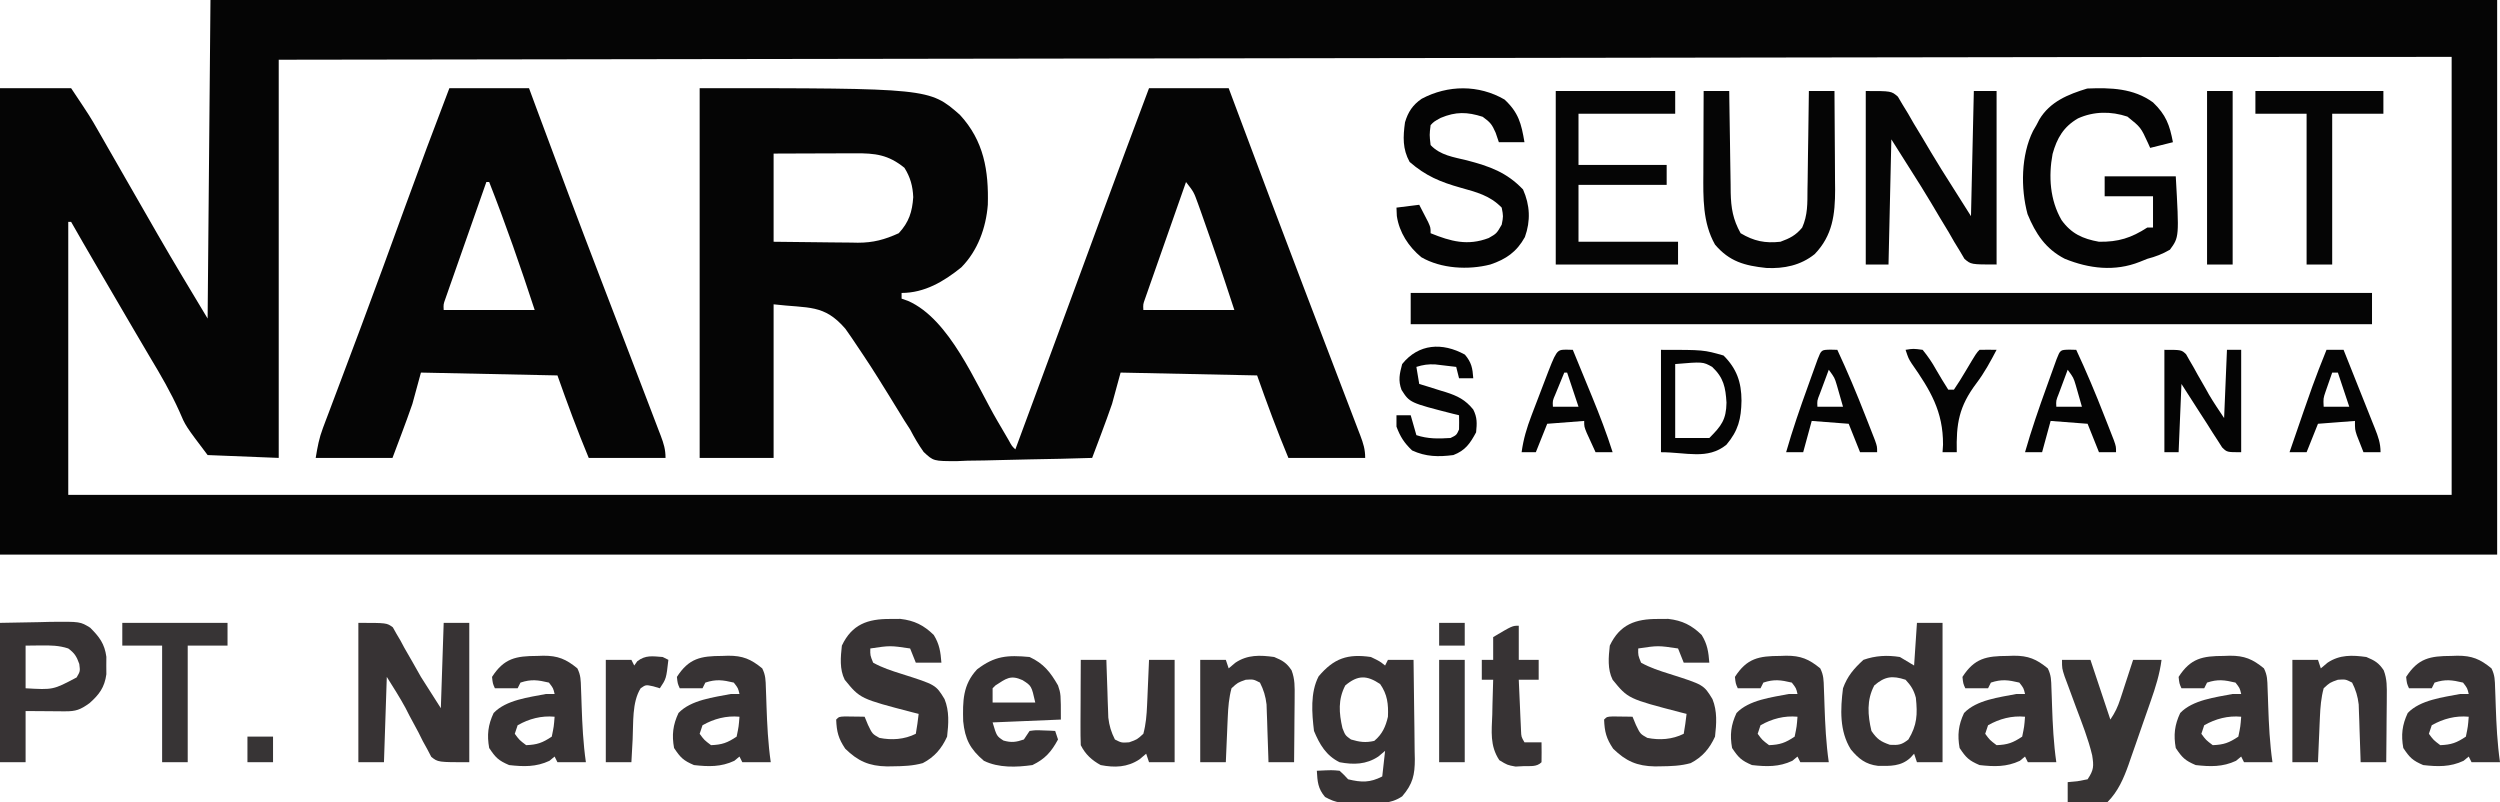 <?xml version="1.0" encoding="UTF-8"?>
<svg version="1.1" xmlns="http://www.w3.org/2000/svg" width="879" height="282">
<path d="M0 0 C265.32 0 530.64 0 804 0 C804 64.35 804 128.7 804 195 C514.26 195 224.52 195 -74 195 C-74 140.88 -74 86.76 -74 31 C-65.75 31 -57.5 31 -49 31 C-42.252 41.122 -42.252 41.122 -39.66 45.652 C-38.79 47.168 -38.79 47.168 -37.902 48.714 C-37.295 49.778 -36.688 50.842 -36.062 51.938 C-35.073 53.661 -34.084 55.385 -33.094 57.108 C-32.073 58.888 -31.053 60.669 -30.033 62.45 C-26.8 68.096 -23.558 73.736 -20.312 79.375 C-19.756 80.346 -19.2 81.316 -18.627 82.316 C-12.885 92.297 -6.928 102.12 -1 112 C-0.67 75.04 -0.34 38.08 0 0 Z M657.822 20.063 C656.329 20.066 654.836 20.068 653.343 20.07 C651.005 20.074 648.668 20.077 646.33 20.081 C638.041 20.094 629.753 20.106 621.465 20.118 C606.186 20.14 590.908 20.162 575.629 20.185 C560.568 20.208 545.507 20.23 530.445 20.252 C529.025 20.254 529.025 20.254 527.575 20.256 C522.763 20.263 517.95 20.27 513.137 20.278 C479.316 20.327 445.494 20.377 411.673 20.427 C378.878 20.476 346.083 20.525 313.288 20.573 C312.272 20.574 311.256 20.576 310.209 20.577 C300 20.592 289.791 20.607 279.582 20.622 C258.798 20.653 238.013 20.683 217.229 20.714 C216.274 20.715 215.319 20.717 214.335 20.718 C185.146 20.761 155.958 20.804 126.769 20.848 C125.943 20.849 125.116 20.85 124.265 20.851 C90.843 20.901 57.422 20.95 24 21 C24 67.2 24 113.4 24 161 C15.75 160.67 7.5 160.34 -1 160 C-8.801 149.692 -8.801 149.692 -10.91 144.695 C-13.926 137.972 -17.541 131.766 -21.335 125.464 C-23.167 122.407 -24.961 119.328 -26.758 116.25 C-27.47 115.032 -28.183 113.815 -28.896 112.598 C-32.204 106.942 -35.51 101.284 -38.812 95.625 C-39.381 94.651 -39.949 93.678 -40.535 92.674 C-43.38 87.796 -46.208 82.909 -49 78 C-49.33 78 -49.66 78 -50 78 C-50 109.68 -50 141.36 -50 174 C226.54 174 503.08 174 788 174 C788 123.18 788 72.36 788 20 C722.911 19.998 722.911 19.998 657.822 20.063 Z " fill="#050505" transform="translate(74,0)"/>
<path d="M0 0 C80.772 0 80.772 0 91.484 9.359 C99.957 18.531 101.643 29.009 101.316 41.016 C100.675 49.099 97.786 57.14 92 63 C85.862 67.974 79.057 72 71 72 C71 72.66 71 73.32 71 74 C71.749 74.264 72.498 74.529 73.27 74.801 C88.002 81.271 96.96 103.809 104.73 117.072 C105.071 117.653 105.412 118.234 105.764 118.833 C106.703 120.437 107.64 122.041 108.576 123.646 C109.798 125.877 109.798 125.877 111 127 C113.396 120.521 115.792 114.042 118.188 107.562 C118.559 106.557 118.931 105.552 119.314 104.516 C124.047 91.713 128.773 78.907 133.488 66.098 C133.952 64.838 134.416 63.578 134.88 62.318 C137.122 56.229 139.363 50.139 141.602 44.049 C147.013 29.345 152.485 14.665 158 0 C167.24 0 176.48 0 186 0 C187.114 2.978 188.227 5.955 189.375 9.023 C196.95 29.264 204.545 49.496 212.25 69.688 C212.901 71.395 213.552 73.103 214.203 74.81 C216.816 81.662 219.43 88.513 222.053 95.361 C223.724 99.727 225.392 104.094 227.056 108.462 C227.68 110.098 228.306 111.733 228.934 113.368 C229.794 115.607 230.648 117.848 231.5 120.09 C231.755 120.75 232.011 121.411 232.274 122.091 C233.333 124.893 234 126.973 234 130 C225.09 130 216.18 130 207 130 C203.024 120.457 199.441 110.749 196 101 C180.16 100.67 164.32 100.34 148 100 C147.01 103.63 146.02 107.26 145 111 C143.808 114.418 142.595 117.805 141.312 121.188 C140.992 122.044 140.672 122.901 140.342 123.783 C139.566 125.857 138.785 127.929 138 130 C130.69 130.232 123.38 130.41 116.067 130.518 C112.67 130.57 109.276 130.641 105.881 130.754 C101.972 130.885 98.064 130.932 94.152 130.977 C92.942 131.028 91.731 131.08 90.484 131.133 C82.221 131.138 82.221 131.138 78.757 127.909 C76.941 125.35 75.443 122.783 74 120 C73.336 118.972 72.671 117.943 71.987 116.884 C71.459 116.02 70.931 115.156 70.387 114.266 C69.482 112.796 69.482 112.796 68.558 111.296 C67.941 110.291 67.324 109.286 66.688 108.25 C60.248 97.879 60.248 97.879 53.438 87.75 C52.714 86.714 51.991 85.677 51.246 84.609 C43.731 75.879 38.369 77.455 26 76 C26 93.82 26 111.64 26 130 C17.42 130 8.84 130 0 130 C0 87.1 0 44.2 0 0 Z M26 23 C26 33.23 26 43.46 26 54 C30.981 54.069 35.96 54.129 40.941 54.165 C42.633 54.18 44.324 54.2 46.016 54.226 C48.458 54.263 50.901 54.28 53.344 54.293 C54.09 54.308 54.836 54.324 55.605 54.34 C61.029 54.342 65.049 53.256 70 51 C73.588 47.136 74.747 43.455 75.094 38.309 C74.937 34.457 74.063 31.269 72 28 C66.304 23.372 61.716 22.856 54.613 22.902 C53.796 22.904 52.979 22.905 52.137 22.907 C49.529 22.912 46.921 22.925 44.312 22.938 C42.544 22.943 40.775 22.947 39.006 22.951 C34.671 22.961 30.335 22.981 26 23 Z M171 33 C168.859 39.086 166.724 45.173 164.591 51.262 C163.865 53.334 163.137 55.406 162.409 57.478 C161.363 60.45 160.322 63.424 159.281 66.398 C158.953 67.329 158.625 68.259 158.287 69.217 C157.987 70.078 157.686 70.939 157.377 71.826 C157.11 72.585 156.844 73.345 156.569 74.127 C155.903 75.993 155.903 75.993 156 78 C166.56 78 177.12 78 188 78 C182.242 60.501 182.242 60.501 176.125 43.125 C175.839 42.33 175.554 41.535 175.26 40.716 C173.733 36.495 173.733 36.495 171 33 Z " fill="#050505" transform="translate(246,31)"/>
<path d="M0 0 C9.24 0 18.48 0 28 0 C28.946 2.559 29.892 5.118 30.867 7.754 C38.18 27.502 45.577 47.215 53.125 66.875 C53.879 68.839 54.632 70.803 55.386 72.767 C56.866 76.625 58.347 80.483 59.828 84.341 C62.957 92.493 66.085 100.644 69.192 108.804 C69.809 110.421 70.427 112.037 71.047 113.652 C71.893 115.855 72.732 118.06 73.57 120.266 C73.819 120.91 74.068 121.555 74.325 122.219 C75.368 124.983 76 127.013 76 130 C67.09 130 58.18 130 49 130 C45.024 120.457 41.441 110.749 38 101 C22.16 100.67 6.32 100.34 -10 100 C-10.99 103.63 -11.98 107.26 -13 111 C-14.193 114.42 -15.404 117.804 -16.688 121.188 C-18.327 125.55 -18.327 125.55 -20 130 C-28.91 130 -37.82 130 -47 130 C-46.331 125.984 -45.822 123.111 -44.444 119.462 C-44.124 118.608 -43.804 117.753 -43.475 116.872 C-43.125 115.953 -42.775 115.033 -42.414 114.086 C-42.045 113.103 -41.676 112.121 -41.296 111.108 C-40.496 108.978 -39.694 106.849 -38.889 104.72 C-36.723 98.99 -34.575 93.252 -32.426 87.516 C-31.98 86.327 -31.534 85.137 -31.074 83.912 C-25.841 69.941 -20.736 55.922 -15.641 41.9 C-10.548 27.885 -5.341 13.923 0 0 Z M13 33 C10.859 39.086 8.724 45.173 6.591 51.262 C5.865 53.334 5.137 55.406 4.409 57.478 C3.363 60.45 2.322 63.424 1.281 66.398 C0.953 67.329 0.625 68.259 0.287 69.217 C-0.013 70.078 -0.314 70.939 -0.623 71.826 C-0.89 72.585 -1.156 73.345 -1.431 74.127 C-2.097 75.993 -2.097 75.993 -2 78 C8.56 78 19.12 78 30 78 C25.034 62.835 19.832 47.852 14 33 C13.67 33 13.34 33 13 33 Z " fill="#050505" transform="translate(158,31)"/>
<path d="M0 0 C111.54 0 223.08 0 338 0 C338 3.63 338 7.26 338 11 C226.46 11 114.92 11 0 11 C0 7.37 0 3.74 0 0 Z " fill="#050505" transform="translate(496,103)"/>
<path d="M0 0 C9 0 9 0 11.3 1.993 C11.847 2.92 12.394 3.846 12.957 4.801 C13.589 5.833 14.222 6.865 14.873 7.928 C15.833 9.603 15.833 9.603 16.812 11.312 C17.846 13.023 18.88 14.734 19.916 16.443 C20.957 18.171 21.983 19.908 23.006 21.646 C25.354 25.596 27.797 29.477 30.268 33.349 C32.528 36.889 34.761 40.446 37 44 C37.33 29.48 37.66 14.96 38 0 C40.64 0 43.28 0 46 0 C46 20.13 46 40.26 46 61 C37 61 37 61 34.7 59.007 C34.153 58.08 33.606 57.154 33.043 56.199 C32.095 54.651 32.095 54.651 31.127 53.072 C30.167 51.397 30.167 51.397 29.188 49.688 C28.154 47.977 27.12 46.266 26.084 44.557 C25.043 42.829 24.017 41.092 22.994 39.354 C20.646 35.404 18.203 31.523 15.732 27.651 C13.472 24.111 11.239 20.554 9 17 C8.67 31.52 8.34 46.04 8 61 C5.36 61 2.72 61 0 61 C0 40.87 0 20.74 0 0 Z " fill="#050505" transform="translate(656,32)"/>
<path d="M0 0 C4.568 4.369 5.858 7.976 7 14 C4.36 14.66 1.72 15.32 -1 16 C-1.242 15.457 -1.485 14.915 -1.734 14.355 C-4.295 8.779 -4.295 8.779 -9 5 C-14.754 3.082 -20.806 3.107 -26.375 5.625 C-31.452 8.563 -33.772 12.558 -35.312 18.125 C-36.792 26.028 -36.235 34.344 -32.16 41.383 C-28.727 46.169 -24.696 47.973 -19 49 C-12.189 49.099 -7.674 47.665 -2 44 C-1.34 44 -0.68 44 0 44 C0 40.37 0 36.74 0 33 C-5.61 33 -11.22 33 -17 33 C-17 30.69 -17 28.38 -17 26 C-8.75 26 -0.5 26 8 26 C9.2 47.365 9.2 47.365 5.949 51.793 C3.29 53.325 0.963 54.226 -2 55 C-2.877 55.352 -3.753 55.704 -4.656 56.066 C-13.426 59.56 -22.463 58.459 -31 55 C-37.743 51.55 -41.284 46.172 -44.113 39.293 C-46.572 30.162 -46.416 18.562 -42.184 10.039 C-41.793 9.366 -41.402 8.693 -41 8 C-40.661 7.348 -40.322 6.695 -39.973 6.023 C-36.225 -0.245 -29.894 -2.815 -23.125 -4.875 C-14.882 -5.205 -6.878 -4.995 0 0 Z " fill="#040404" transform="translate(757,36)"/>
<path d="M0 0 C4.916 4.588 5.904 8.426 7 15 C4.03 15 1.06 15 -2 15 C-2.371 13.907 -2.743 12.814 -3.125 11.688 C-4.392 8.776 -4.992 8.006 -7.688 6.062 C-13.129 4.317 -17.135 4.22 -22.438 6.438 C-24.848 7.769 -24.848 7.769 -26 9 C-26.417 12.416 -26.417 12.416 -26 16 C-22.62 19.622 -17.88 20.242 -13.25 21.375 C-5.277 23.47 0.72 25.556 6.5 31.625 C8.946 37.128 9.215 42.636 7.152 48.348 C4.298 53.525 0.553 56.138 -5 58 C-12.7 59.992 -22.313 59.486 -29.281 55.426 C-33.761 51.71 -37.015 46.731 -37.875 40.938 C-37.916 39.968 -37.958 38.999 -38 38 C-35.36 37.67 -32.72 37.34 -30 37 C-29.328 38.289 -28.663 39.581 -28 40.875 C-27.629 41.594 -27.258 42.314 -26.875 43.055 C-26 45 -26 45 -26 47 C-18.891 49.882 -12.966 51.514 -5.562 48.688 C-2.782 47.095 -2.782 47.095 -1 44 C-0.417 41.043 -0.417 41.043 -1 38 C-5.121 33.738 -9.903 32.551 -15.438 31 C-22.588 28.987 -27.711 26.856 -33.375 21.938 C-35.901 17.371 -35.702 13.097 -35 8 C-33.943 4.401 -32.299 1.886 -29.129 -0.277 C-19.933 -5.162 -9.088 -5.271 0 0 Z " fill="#040404" transform="translate(529,35)"/>
<path d="M0 0 C10 0 10 0 12.126 1.57 C12.734 2.659 12.734 2.659 13.355 3.77 C14.072 4.981 14.072 4.981 14.803 6.217 C15.26 7.073 15.717 7.93 16.188 8.812 C17.139 10.465 18.091 12.117 19.043 13.77 C20.019 15.496 20.995 17.222 22 19 C24.31 22.63 26.62 26.26 29 30 C29.33 20.1 29.66 10.2 30 0 C32.97 0 35.94 0 39 0 C39 16.17 39 32.34 39 49 C28 49 28 49 25.637 47.107 C25.182 46.237 24.727 45.366 24.258 44.469 C23.465 43.034 23.465 43.034 22.656 41.57 C22.151 40.557 21.646 39.544 21.125 38.5 C20.066 36.531 19.006 34.562 17.945 32.594 C17.497 31.714 17.048 30.834 16.586 29.928 C14.56 26.188 12.254 22.607 10 19 C9.67 28.9 9.34 38.8 9 49 C6.03 49 3.06 49 0 49 C0 32.83 0 16.66 0 0 Z " fill="#373334" transform="translate(126,219)"/>
<path d="M0 0 C13.86 0 27.72 0 42 0 C42 2.64 42 5.28 42 8 C30.78 8 19.56 8 8 8 C8 13.94 8 19.88 8 26 C18.23 26 28.46 26 39 26 C39 28.31 39 30.62 39 33 C28.77 33 18.54 33 8 33 C8 39.6 8 46.2 8 53 C19.55 53 31.1 53 43 53 C43 55.64 43 58.28 43 61 C28.81 61 14.62 61 0 61 C0 40.87 0 20.74 0 0 Z " fill="#050505" transform="translate(547,32)"/>
<path d="M0 0 C2.97 0 5.94 0 9 0 C9.015 1.266 9.029 2.532 9.044 3.836 C9.102 8.553 9.18 13.27 9.262 17.987 C9.296 20.025 9.324 22.063 9.346 24.1 C9.38 27.037 9.432 29.974 9.488 32.91 C9.495 33.815 9.501 34.719 9.508 35.651 C9.634 41.151 10.297 45.164 13 50 C17.689 52.795 21.589 53.59 27 53 C30.328 51.784 32.368 50.759 34.64 48.032 C36.626 43.605 36.48 39.471 36.512 34.668 C36.53 33.676 36.548 32.684 36.566 31.663 C36.62 28.504 36.654 25.346 36.688 22.188 C36.721 20.042 36.755 17.897 36.791 15.752 C36.876 10.501 36.943 5.251 37 0 C39.97 0 42.94 0 46 0 C46.05 5.817 46.086 11.633 46.11 17.45 C46.12 19.426 46.133 21.401 46.151 23.377 C46.175 26.229 46.187 29.081 46.195 31.934 C46.206 32.806 46.216 33.678 46.227 34.577 C46.228 43.433 45.35 50.779 39.055 57.336 C34.161 61.3 28.242 62.523 22.035 62.215 C14.474 61.417 9.081 59.992 4 54 C-0.379 46.264 -0.155 37.484 -0.098 28.809 C-0.096 27.978 -0.095 27.147 -0.093 26.291 C-0.088 23.673 -0.075 21.055 -0.062 18.438 C-0.057 16.648 -0.053 14.858 -0.049 13.068 C-0.038 8.712 -0.021 4.356 0 0 Z " fill="#050505" transform="translate(599,32)"/>
<path d="M0 0 C3.125 1.5 3.125 1.5 5 3 C5.33 2.34 5.66 1.68 6 1 C8.97 1 11.94 1 15 1 C15.099 6.872 15.172 12.743 15.22 18.615 C15.24 20.611 15.267 22.607 15.302 24.603 C15.35 27.478 15.373 30.352 15.391 33.227 C15.411 34.114 15.432 35.002 15.453 35.917 C15.455 41.444 14.745 44.648 11 49 C6.654 51.897 2.738 51.368 -2.375 51.375 C-3.321 51.399 -4.267 51.424 -5.242 51.449 C-9.599 51.468 -12.279 51.414 -16.113 49.211 C-18.637 46.254 -18.78 43.815 -19 40 C-13.637 39.736 -13.637 39.736 -11 40 C-9.438 41.438 -9.438 41.438 -8 43 C-3.303 44.131 -0.321 44.226 4 42 C4.33 39.03 4.66 36.06 5 33 C4.216 33.66 3.433 34.32 2.625 35 C-1.653 37.829 -6.046 37.926 -11 37 C-15.735 34.677 -18.026 30.742 -20 26 C-20.745 19.782 -21.346 12.532 -18.375 6.812 C-12.981 0.425 -8.155 -1.181 0 0 Z M-9 10 C-11.594 14.952 -11.211 19.693 -10 25 C-9 27.56 -9 27.56 -7 29 C-3.98 29.9 -1.891 30.204 1.188 29.5 C3.998 27.174 5.2 24.475 6 21 C6.194 16.57 5.818 13.168 3.25 9.5 C-1.46 6.36 -4.588 6.303 -9 10 Z " fill="#373334" transform="translate(482,231)"/>
<path d="M0 0 C1.763 -0.012 1.763 -0.012 3.562 -0.023 C8.482 0.547 11.777 2.185 15.312 5.625 C17.325 8.905 17.701 11.569 18 15.375 C15.03 15.375 12.06 15.375 9 15.375 C8.34 13.725 7.68 12.075 7 10.375 C-0.028 9.336 -0.028 9.336 -7 10.375 C-7.052 12.798 -7.052 12.798 -6 15.375 C-2.752 17.18 0.418 18.192 3.957 19.305 C16.025 23.144 16.025 23.144 19.094 28.164 C20.835 32.412 20.516 36.877 20 41.375 C18.108 45.536 15.578 48.538 11.457 50.684 C7.97 51.665 4.535 51.774 0.938 51.812 C0.253 51.823 -0.432 51.833 -1.138 51.843 C-7.426 51.735 -11.354 49.984 -15.812 45.625 C-18.227 42.037 -18.832 39.664 -19 35.375 C-18 34.375 -18 34.375 -15.934 34.277 C-14.698 34.295 -14.698 34.295 -13.438 34.312 C-12.611 34.322 -11.785 34.331 -10.934 34.34 C-10.296 34.351 -9.657 34.363 -9 34.375 C-8.608 35.324 -8.216 36.273 -7.812 37.25 C-6.284 40.422 -6.284 40.422 -3.812 41.812 C0.531 42.681 4.975 42.387 9 40.375 C9.407 38.053 9.744 35.718 10 33.375 C9.322 33.205 8.644 33.035 7.945 32.859 C-10.563 28.04 -10.563 28.04 -16 21.375 C-17.857 17.66 -17.442 13.429 -17 9.375 C-13.472 1.912 -7.951 -0.052 0 0 Z " fill="#373334" transform="translate(583,217.625)"/>
<path d="M0 0 C1.763 -0.012 1.763 -0.012 3.562 -0.023 C8.482 0.547 11.777 2.185 15.312 5.625 C17.325 8.905 17.701 11.569 18 15.375 C15.03 15.375 12.06 15.375 9 15.375 C8.34 13.725 7.68 12.075 7 10.375 C-0.028 9.336 -0.028 9.336 -7 10.375 C-7.052 12.798 -7.052 12.798 -6 15.375 C-2.752 17.18 0.418 18.192 3.957 19.305 C16.025 23.144 16.025 23.144 19.094 28.164 C20.835 32.412 20.516 36.877 20 41.375 C18.108 45.536 15.578 48.538 11.457 50.684 C7.97 51.665 4.535 51.774 0.938 51.812 C0.253 51.823 -0.432 51.833 -1.138 51.843 C-7.426 51.735 -11.354 49.984 -15.812 45.625 C-18.227 42.037 -18.832 39.664 -19 35.375 C-18 34.375 -18 34.375 -15.934 34.277 C-14.698 34.295 -14.698 34.295 -13.438 34.312 C-12.611 34.322 -11.785 34.331 -10.934 34.34 C-10.296 34.351 -9.657 34.363 -9 34.375 C-8.608 35.324 -8.216 36.273 -7.812 37.25 C-6.284 40.422 -6.284 40.422 -3.812 41.812 C0.531 42.681 4.975 42.387 9 40.375 C9.407 38.053 9.744 35.718 10 33.375 C9.322 33.205 8.644 33.035 7.945 32.859 C-10.563 28.04 -10.563 28.04 -16 21.375 C-17.857 17.66 -17.442 13.429 -17 9.375 C-13.472 1.912 -7.951 -0.052 0 0 Z " fill="#373334" transform="translate(313,217.625)"/>
<path d="M0 0 C2.97 0 5.94 0 9 0 C9 16.17 9 32.34 9 49 C6.03 49 3.06 49 0 49 C-0.33 48.01 -0.66 47.02 -1 46 C-1.433 46.474 -1.866 46.949 -2.312 47.438 C-5.613 50.493 -9.455 50.346 -13.719 50.27 C-18.031 49.76 -20.542 47.767 -23.254 44.48 C-27.28 38.041 -26.925 30.3 -26 23 C-24.447 18.698 -22.147 16.049 -18.812 13 C-14.597 11.501 -10.417 11.296 -6 12 C-4.35 12.99 -2.7 13.98 -1 15 C-0.67 10.05 -0.34 5.1 0 0 Z M-15 22 C-17.736 27.099 -17.301 32.502 -16 38 C-14.012 40.911 -12.791 41.723 -9.5 42.875 C-6.477 43.026 -5.374 42.899 -3 41 C0.071 35.917 0.224 32.172 -0.383 26.332 C-1.104 23.605 -2.091 22.065 -4 20 C-8.656 18.482 -11.267 18.786 -15 22 Z " fill="#373334" transform="translate(674,219)"/>
<path d="M0 0 C4.496 -0.083 8.992 -0.165 13.625 -0.25 C15.032 -0.286 16.439 -0.323 17.889 -0.36 C28.205 -0.452 28.205 -0.452 31.711 1.703 C34.963 4.966 36.771 7.312 37.398 11.938 C37.391 12.948 37.383 13.959 37.375 15 C37.387 16.516 37.387 16.516 37.398 18.062 C36.773 22.675 34.888 25.22 31.438 28.25 C28.263 30.529 26.705 31.125 22.867 31.098 C22.141 31.095 21.415 31.093 20.667 31.09 C19.746 31.081 18.824 31.072 17.875 31.062 C14.946 31.042 12.018 31.021 9 31 C9 36.94 9 42.88 9 49 C6.03 49 3.06 49 0 49 C0 32.83 0 16.66 0 0 Z M9 8 C9 12.95 9 17.9 9 23 C18.685 23.56 18.685 23.56 26.938 19.188 C28.207 17.02 28.207 17.02 27.875 14.438 C26.93 11.805 26.235 10.655 24 9 C20.722 7.922 17.683 7.897 14.25 7.938 C11.651 7.968 11.651 7.968 9 8 Z " fill="#373334" transform="translate(0,219)"/>
<path d="M0 0 C0.695 -0.024 1.39 -0.049 2.105 -0.074 C7.266 -0.103 10.168 1.12 14.125 4.375 C15.352 6.829 15.314 8.578 15.406 11.32 C15.462 12.813 15.462 12.813 15.52 14.336 C15.572 15.902 15.572 15.902 15.625 17.5 C15.853 24.185 16.172 30.751 17.125 37.375 C13.825 37.375 10.525 37.375 7.125 37.375 C6.795 36.715 6.465 36.055 6.125 35.375 C5.527 35.87 4.929 36.365 4.312 36.875 C-0.379 39.083 -4.771 38.951 -9.875 38.375 C-13.615 36.772 -14.607 35.778 -16.875 32.375 C-17.701 27.811 -17.289 24.253 -15.312 20.062 C-10.908 15.453 -2.921 14.556 3.125 13.375 C4.115 13.375 5.105 13.375 6.125 13.375 C5.638 11.311 5.638 11.311 4.125 9.375 C0.266 8.463 -2.091 8.114 -5.875 9.375 C-6.205 10.035 -6.535 10.695 -6.875 11.375 C-9.515 11.375 -12.155 11.375 -14.875 11.375 C-15.625 9.688 -15.625 9.688 -15.875 7.375 C-11.658 0.816 -7.471 0.014 0 0 Z M-6.875 24.375 C-7.205 25.365 -7.535 26.355 -7.875 27.375 C-6.273 29.562 -6.273 29.562 -3.875 31.375 C0.025 31.216 1.856 30.554 5.125 28.375 C5.861 24.807 5.861 24.807 6.125 21.375 C1.5 20.941 -2.849 22.089 -6.875 24.375 Z " fill="#373334" transform="translate(861.875,230.625)"/>
<path d="M0 0 C0.695 -0.024 1.39 -0.049 2.105 -0.074 C7.266 -0.103 10.168 1.12 14.125 4.375 C15.352 6.829 15.314 8.578 15.406 11.32 C15.462 12.813 15.462 12.813 15.52 14.336 C15.572 15.902 15.572 15.902 15.625 17.5 C15.853 24.185 16.172 30.751 17.125 37.375 C13.825 37.375 10.525 37.375 7.125 37.375 C6.795 36.715 6.465 36.055 6.125 35.375 C5.527 35.87 4.929 36.365 4.312 36.875 C-0.379 39.083 -4.771 38.951 -9.875 38.375 C-13.615 36.772 -14.607 35.778 -16.875 32.375 C-17.701 27.811 -17.289 24.253 -15.312 20.062 C-10.908 15.453 -2.921 14.556 3.125 13.375 C4.115 13.375 5.105 13.375 6.125 13.375 C5.638 11.311 5.638 11.311 4.125 9.375 C0.266 8.463 -2.091 8.114 -5.875 9.375 C-6.205 10.035 -6.535 10.695 -6.875 11.375 C-9.515 11.375 -12.155 11.375 -14.875 11.375 C-15.625 9.688 -15.625 9.688 -15.875 7.375 C-11.658 0.816 -7.471 0.014 0 0 Z M-6.875 24.375 C-7.205 25.365 -7.535 26.355 -7.875 27.375 C-6.273 29.562 -6.273 29.562 -3.875 31.375 C0.025 31.216 1.856 30.554 5.125 28.375 C5.861 24.807 5.861 24.807 6.125 21.375 C1.5 20.941 -2.849 22.089 -6.875 24.375 Z " fill="#373334" transform="translate(781.875,230.625)"/>
<path d="M0 0 C0.695 -0.024 1.39 -0.049 2.105 -0.074 C7.266 -0.103 10.168 1.12 14.125 4.375 C15.352 6.829 15.314 8.578 15.406 11.32 C15.462 12.813 15.462 12.813 15.52 14.336 C15.572 15.902 15.572 15.902 15.625 17.5 C15.853 24.185 16.172 30.751 17.125 37.375 C13.825 37.375 10.525 37.375 7.125 37.375 C6.795 36.715 6.465 36.055 6.125 35.375 C5.527 35.87 4.929 36.365 4.312 36.875 C-0.379 39.083 -4.771 38.951 -9.875 38.375 C-13.615 36.772 -14.607 35.778 -16.875 32.375 C-17.701 27.811 -17.289 24.253 -15.312 20.062 C-10.908 15.453 -2.921 14.556 3.125 13.375 C4.115 13.375 5.105 13.375 6.125 13.375 C5.638 11.311 5.638 11.311 4.125 9.375 C0.266 8.463 -2.091 8.114 -5.875 9.375 C-6.205 10.035 -6.535 10.695 -6.875 11.375 C-9.515 11.375 -12.155 11.375 -14.875 11.375 C-15.625 9.688 -15.625 9.688 -15.875 7.375 C-11.658 0.816 -7.471 0.014 0 0 Z M-6.875 24.375 C-7.205 25.365 -7.535 26.355 -7.875 27.375 C-6.273 29.562 -6.273 29.562 -3.875 31.375 C0.025 31.216 1.856 30.554 5.125 28.375 C5.861 24.807 5.861 24.807 6.125 21.375 C1.5 20.941 -2.849 22.089 -6.875 24.375 Z " fill="#373334" transform="translate(705.875,230.625)"/>
<path d="M0 0 C0.695 -0.024 1.39 -0.049 2.105 -0.074 C7.266 -0.103 10.168 1.12 14.125 4.375 C15.352 6.829 15.314 8.578 15.406 11.32 C15.462 12.813 15.462 12.813 15.52 14.336 C15.572 15.902 15.572 15.902 15.625 17.5 C15.853 24.185 16.172 30.751 17.125 37.375 C13.825 37.375 10.525 37.375 7.125 37.375 C6.795 36.715 6.465 36.055 6.125 35.375 C5.527 35.87 4.929 36.365 4.312 36.875 C-0.379 39.083 -4.771 38.951 -9.875 38.375 C-13.615 36.772 -14.607 35.778 -16.875 32.375 C-17.701 27.811 -17.289 24.253 -15.312 20.062 C-10.908 15.453 -2.921 14.556 3.125 13.375 C4.115 13.375 5.105 13.375 6.125 13.375 C5.638 11.311 5.638 11.311 4.125 9.375 C0.266 8.463 -2.091 8.114 -5.875 9.375 C-6.205 10.035 -6.535 10.695 -6.875 11.375 C-9.515 11.375 -12.155 11.375 -14.875 11.375 C-15.625 9.688 -15.625 9.688 -15.875 7.375 C-11.658 0.816 -7.471 0.014 0 0 Z M-6.875 24.375 C-7.205 25.365 -7.535 26.355 -7.875 27.375 C-6.273 29.562 -6.273 29.562 -3.875 31.375 C0.025 31.216 1.856 30.554 5.125 28.375 C5.861 24.807 5.861 24.807 6.125 21.375 C1.5 20.941 -2.849 22.089 -6.875 24.375 Z " fill="#373334" transform="translate(625.875,230.625)"/>
<path d="M0 0 C0.695 -0.024 1.39 -0.049 2.105 -0.074 C7.266 -0.103 10.168 1.12 14.125 4.375 C15.352 6.829 15.314 8.578 15.406 11.32 C15.462 12.813 15.462 12.813 15.52 14.336 C15.572 15.902 15.572 15.902 15.625 17.5 C15.853 24.185 16.172 30.751 17.125 37.375 C13.825 37.375 10.525 37.375 7.125 37.375 C6.795 36.715 6.465 36.055 6.125 35.375 C5.527 35.87 4.929 36.365 4.312 36.875 C-0.379 39.083 -4.771 38.951 -9.875 38.375 C-13.615 36.772 -14.607 35.778 -16.875 32.375 C-17.701 27.811 -17.289 24.253 -15.312 20.062 C-10.908 15.453 -2.921 14.556 3.125 13.375 C4.115 13.375 5.105 13.375 6.125 13.375 C5.638 11.311 5.638 11.311 4.125 9.375 C0.266 8.463 -2.091 8.114 -5.875 9.375 C-6.205 10.035 -6.535 10.695 -6.875 11.375 C-9.515 11.375 -12.155 11.375 -14.875 11.375 C-15.625 9.688 -15.625 9.688 -15.875 7.375 C-11.658 0.816 -7.471 0.014 0 0 Z M-6.875 24.375 C-7.205 25.365 -7.535 26.355 -7.875 27.375 C-6.273 29.562 -6.273 29.562 -3.875 31.375 C0.025 31.216 1.856 30.554 5.125 28.375 C5.861 24.807 5.861 24.807 6.125 21.375 C1.5 20.941 -2.849 22.089 -6.875 24.375 Z " fill="#373334" transform="translate(253.875,230.625)"/>
<path d="M0 0 C0.695 -0.024 1.39 -0.049 2.105 -0.074 C7.266 -0.103 10.168 1.12 14.125 4.375 C15.352 6.829 15.314 8.578 15.406 11.32 C15.462 12.813 15.462 12.813 15.52 14.336 C15.572 15.902 15.572 15.902 15.625 17.5 C15.853 24.185 16.172 30.751 17.125 37.375 C13.825 37.375 10.525 37.375 7.125 37.375 C6.795 36.715 6.465 36.055 6.125 35.375 C5.527 35.87 4.929 36.365 4.312 36.875 C-0.379 39.083 -4.771 38.951 -9.875 38.375 C-13.615 36.772 -14.607 35.778 -16.875 32.375 C-17.701 27.811 -17.289 24.253 -15.312 20.062 C-10.908 15.453 -2.921 14.556 3.125 13.375 C4.115 13.375 5.105 13.375 6.125 13.375 C5.638 11.311 5.638 11.311 4.125 9.375 C0.266 8.463 -2.091 8.114 -5.875 9.375 C-6.205 10.035 -6.535 10.695 -6.875 11.375 C-9.515 11.375 -12.155 11.375 -14.875 11.375 C-15.625 9.688 -15.625 9.688 -15.875 7.375 C-11.658 0.816 -7.471 0.014 0 0 Z M-6.875 24.375 C-7.205 25.365 -7.535 26.355 -7.875 27.375 C-6.273 29.562 -6.273 29.562 -3.875 31.375 C0.025 31.216 1.856 30.554 5.125 28.375 C5.861 24.807 5.861 24.807 6.125 21.375 C1.5 20.941 -2.849 22.089 -6.875 24.375 Z " fill="#373334" transform="translate(188.875,230.625)"/>
<path d="M0 0 C4.946 2.296 7.308 5.313 10 10 C11 13 11 13 11 22 C3.08 22.33 -4.84 22.66 -13 23 C-11.574 27.81 -11.574 27.81 -9.188 29.375 C-6.387 30.175 -4.746 29.939 -2 29 C-1.34 28.01 -0.68 27.02 0 26 C2.164 25.707 2.164 25.707 4.625 25.812 C5.851 25.853 5.851 25.853 7.102 25.895 C7.728 25.929 8.355 25.964 9 26 C9.495 27.485 9.495 27.485 10 29 C7.629 33.377 5.458 35.828 1 38 C-4.613 38.789 -10.86 39.039 -16.062 36.5 C-20.9 32.383 -22.705 28.937 -23.344 22.578 C-23.521 15.558 -23.517 9.768 -18.465 4.355 C-12.231 -0.411 -7.798 -0.725 0 0 Z M-12 10 C-12.33 10.33 -12.66 10.66 -13 11 C-13 12.65 -13 14.3 -13 16 C-8.05 16 -3.1 16 2 16 C0.679 10.138 0.679 10.138 -2.5 8.125 C-6.742 6.216 -8.234 7.586 -12 10 Z " fill="#373334" transform="translate(362,231)"/>
<path d="M0 0 C14.85 0 29.7 0 45 0 C45 2.64 45 5.28 45 8 C39.06 8 33.12 8 27 8 C27 25.49 27 42.98 27 61 C24.03 61 21.06 61 18 61 C18 43.51 18 26.02 18 8 C12.06 8 6.12 8 0 8 C0 5.36 0 2.72 0 0 Z " fill="#050505" transform="translate(793,32)"/>
<path d="M0 0 C3.3 0 6.6 0 10 0 C12.31 6.93 14.62 13.86 17 21 C18.717 18.424 19.57 16.644 20.508 13.77 C20.772 12.967 21.036 12.165 21.309 11.338 C21.578 10.505 21.847 9.671 22.125 8.812 C22.402 7.968 22.679 7.123 22.965 6.252 C23.647 4.169 24.324 2.085 25 0 C28.3 0 31.6 0 35 0 C34.331 5.087 32.89 9.653 31.199 14.469 C30.922 15.267 30.644 16.066 30.358 16.889 C29.771 18.57 29.182 20.251 28.59 21.931 C27.692 24.489 26.807 27.051 25.924 29.613 C25.35 31.253 24.775 32.892 24.199 34.531 C23.939 35.291 23.678 36.05 23.41 36.833 C21.682 41.685 19.711 46.289 16 50 C13.647 50.073 11.292 50.084 8.938 50.062 C7.647 50.053 6.357 50.044 5.027 50.035 C4.028 50.024 3.029 50.012 2 50 C2 47.69 2 45.38 2 43 C3.114 42.897 4.228 42.794 5.375 42.688 C6.571 42.461 7.768 42.234 9 42 C11.212 38.682 11.205 37.403 10.61 33.573 C9.238 27.786 7.017 22.25 4.938 16.688 C4.003 14.173 3.076 11.655 2.152 9.137 C1.74 8.03 1.327 6.924 0.902 5.784 C0 3 0 3 0 0 Z " fill="#373434" transform="translate(725,232)"/>
<path d="M0 0 C2.927 1.22 4.371 2.053 6.113 4.675 C7.323 7.846 7.224 10.563 7.195 13.953 C7.192 14.613 7.19 15.274 7.187 15.954 C7.176 18.053 7.15 20.151 7.125 22.25 C7.115 23.677 7.106 25.104 7.098 26.531 C7.076 30.021 7.041 33.51 7 37 C4.03 37 1.06 37 -2 37 C-2.02 36.329 -2.04 35.659 -2.06 34.968 C-2.156 31.916 -2.265 28.864 -2.375 25.812 C-2.406 24.757 -2.437 23.702 -2.469 22.615 C-2.507 21.594 -2.546 20.572 -2.586 19.52 C-2.633 18.113 -2.633 18.113 -2.681 16.679 C-3.025 13.789 -3.69 11.597 -5 9 C-7.304 7.822 -7.304 7.822 -10 8 C-12.821 8.993 -12.821 8.993 -15 11 C-15.904 14.348 -16.168 17.626 -16.316 21.082 C-16.358 22.013 -16.4 22.945 -16.443 23.904 C-16.483 24.864 -16.522 25.824 -16.562 26.812 C-16.606 27.792 -16.649 28.771 -16.693 29.779 C-16.799 32.186 -16.9 34.593 -17 37 C-19.97 37 -22.94 37 -26 37 C-26 25.12 -26 13.24 -26 1 C-23.03 1 -20.06 1 -17 1 C-16.67 1.99 -16.34 2.98 -16 4 C-15.216 3.34 -14.432 2.68 -13.625 2 C-9.355 -0.85 -4.956 -0.687 0 0 Z " fill="#373334" transform="translate(832,231)"/>
<path d="M0 0 C2.927 1.22 4.371 2.053 6.113 4.675 C7.323 7.846 7.224 10.563 7.195 13.953 C7.192 14.613 7.19 15.274 7.187 15.954 C7.176 18.053 7.15 20.151 7.125 22.25 C7.115 23.677 7.106 25.104 7.098 26.531 C7.076 30.021 7.041 33.51 7 37 C4.03 37 1.06 37 -2 37 C-2.02 36.329 -2.04 35.659 -2.06 34.968 C-2.156 31.916 -2.265 28.864 -2.375 25.812 C-2.406 24.757 -2.437 23.702 -2.469 22.615 C-2.507 21.594 -2.546 20.572 -2.586 19.52 C-2.633 18.113 -2.633 18.113 -2.681 16.679 C-3.025 13.789 -3.69 11.597 -5 9 C-7.304 7.822 -7.304 7.822 -10 8 C-12.821 8.993 -12.821 8.993 -15 11 C-15.904 14.348 -16.168 17.626 -16.316 21.082 C-16.358 22.013 -16.4 22.945 -16.443 23.904 C-16.483 24.864 -16.522 25.824 -16.562 26.812 C-16.606 27.792 -16.649 28.771 -16.693 29.779 C-16.799 32.186 -16.9 34.593 -17 37 C-19.97 37 -22.94 37 -26 37 C-26 25.12 -26 13.24 -26 1 C-23.03 1 -20.06 1 -17 1 C-16.67 1.99 -16.34 2.98 -16 4 C-15.216 3.34 -14.432 2.68 -13.625 2 C-9.355 -0.85 -4.956 -0.687 0 0 Z " fill="#373334" transform="translate(448,231)"/>
<path d="M0 0 C2.97 0 5.94 0 9 0 C9.02 0.671 9.04 1.341 9.06 2.032 C9.156 5.084 9.265 8.136 9.375 11.188 C9.406 12.243 9.437 13.298 9.469 14.385 C9.507 15.406 9.546 16.428 9.586 17.48 C9.617 18.418 9.649 19.355 9.681 20.321 C10.025 23.211 10.69 25.403 12 28 C14.304 29.178 14.304 29.178 17 29 C19.821 28.007 19.821 28.007 22 26 C22.904 22.652 23.168 19.374 23.316 15.918 C23.358 14.987 23.4 14.055 23.443 13.096 C23.483 12.136 23.522 11.176 23.562 10.188 C23.606 9.208 23.649 8.229 23.693 7.221 C23.799 4.814 23.9 2.407 24 0 C26.97 0 29.94 0 33 0 C33 11.88 33 23.76 33 36 C30.03 36 27.06 36 24 36 C23.67 35.01 23.34 34.02 23 33 C22.216 33.66 21.433 34.32 20.625 35 C16.36 37.82 11.94 37.953 7 37 C3.884 35.301 1.611 33.222 0 30 C-0.086 27.749 -0.107 25.495 -0.098 23.242 C-0.096 22.579 -0.095 21.916 -0.093 21.233 C-0.088 19.114 -0.075 16.994 -0.062 14.875 C-0.057 13.439 -0.053 12.003 -0.049 10.566 C-0.038 7.044 -0.021 3.522 0 0 Z " fill="#373334" transform="translate(380,232)"/>
<path d="M0 0 C12.21 0 24.42 0 37 0 C37 2.64 37 5.28 37 8 C32.38 8 27.76 8 23 8 C23 21.53 23 35.06 23 49 C20.03 49 17.06 49 14 49 C14 35.47 14 21.94 14 8 C9.38 8 4.76 8 0 8 C0 5.36 0 2.72 0 0 Z " fill="#373435" transform="translate(43,219)"/>
<path d="M0 0 C0 3.96 0 7.92 0 12 C2.31 12 4.62 12 7 12 C7 14.31 7 16.62 7 19 C4.69 19 2.38 19 0 19 C0.139 22.292 0.287 25.584 0.438 28.875 C0.477 29.812 0.516 30.749 0.557 31.715 C0.619 33.059 0.619 33.059 0.684 34.43 C0.72 35.257 0.757 36.085 0.795 36.937 C0.882 39.062 0.882 39.062 2 41 C3.98 41 5.96 41 8 41 C8.042 43.333 8.041 45.667 8 48 C6.281 49.719 4.096 49.293 1.75 49.375 C0.796 49.424 -0.158 49.473 -1.141 49.523 C-4 49 -4 49 -6.84 47.277 C-10.215 42.157 -9.53 37.17 -9.312 31.188 C-9.29 30.018 -9.267 28.848 -9.244 27.643 C-9.185 24.76 -9.103 21.881 -9 19 C-10.32 19 -11.64 19 -13 19 C-13 16.69 -13 14.38 -13 12 C-11.68 12 -10.36 12 -9 12 C-9 9.36 -9 6.72 -9 4 C-2.25 0 -2.25 0 0 0 Z " fill="#373334" transform="translate(534,220)"/>
<path d="M0 0 C2.97 0 5.94 0 9 0 C9 20.13 9 40.26 9 61 C6.03 61 3.06 61 0 61 C0 40.87 0 20.74 0 0 Z " fill="#050505" transform="translate(776,32)"/>
<path d="M0 0 C6 0 6 0 7.627 1.557 C8.031 2.273 8.435 2.989 8.852 3.727 C9.31 4.512 9.769 5.297 10.242 6.105 C10.699 6.937 11.155 7.768 11.625 8.625 C12.554 10.243 13.483 11.86 14.414 13.477 C14.816 14.199 15.217 14.922 15.631 15.667 C17.303 18.517 19.167 21.251 21 24 C21.33 16.08 21.66 8.16 22 0 C23.65 0 25.3 0 27 0 C27 11.88 27 23.76 27 36 C22 36 22 36 20.297 34.305 C19.786 33.503 19.276 32.701 18.75 31.875 C18.166 30.978 17.582 30.081 16.98 29.156 C16.327 28.115 15.673 27.073 15 26 C14.185 24.738 13.369 23.478 12.551 22.219 C10.346 18.825 8.175 15.413 6 12 C5.67 19.92 5.34 27.84 5 36 C3.35 36 1.7 36 0 36 C0 24.12 0 12.24 0 0 Z " fill="#040404" transform="translate(761,123)"/>
<path d="M0 0 C15 0 15 0 22 2 C26.646 6.646 28.287 11.382 28.312 17.875 C28.194 24.285 27.205 28.382 23 33.375 C16.381 38.753 8.928 36 0 36 C0 24.12 0 12.24 0 0 Z M5 5 C5 13.58 5 22.16 5 31 C8.96 31 12.92 31 17 31 C21.227 26.773 22.949 24.544 23.035 18.566 C22.71 13.233 22.052 9.806 18 6 C14.733 4.18 14.733 4.18 5 5 Z " fill="#040404" transform="translate(584,123)"/>
<path d="M0 0 C2.33 2.781 2.693 4.734 2.938 8.312 C1.288 8.312 -0.362 8.312 -2.062 8.312 C-2.393 6.992 -2.723 5.673 -3.062 4.312 C-4.645 4.116 -6.228 3.931 -7.812 3.75 C-8.694 3.646 -9.576 3.541 -10.484 3.434 C-12.947 3.318 -14.728 3.576 -17.062 4.312 C-16.733 6.293 -16.402 8.273 -16.062 10.312 C-15.026 10.627 -13.99 10.942 -12.922 11.266 C-11.552 11.697 -10.182 12.13 -8.812 12.562 C-8.131 12.767 -7.449 12.972 -6.746 13.184 C-2.563 14.524 0.164 15.88 2.938 19.312 C4.371 22.179 4.244 24.126 3.938 27.312 C1.794 31.293 0.157 33.676 -4.062 35.312 C-9.303 35.993 -13.742 35.926 -18.562 33.688 C-21.345 31.044 -22.718 28.898 -24.062 25.312 C-24.062 23.992 -24.062 22.672 -24.062 21.312 C-22.413 21.312 -20.762 21.312 -19.062 21.312 C-18.402 23.622 -17.742 25.933 -17.062 28.312 C-13.032 29.656 -9.264 29.579 -5.062 29.312 C-2.953 28.288 -2.953 28.288 -2.062 26.312 C-2.023 24.646 -2.019 22.979 -2.062 21.312 C-2.764 21.142 -3.465 20.972 -4.188 20.797 C-19.409 16.909 -19.409 16.909 -22.281 12.398 C-23.534 9.055 -22.959 6.72 -22.062 3.312 C-16.297 -3.855 -7.96 -4.386 0 0 Z " fill="#040404" transform="translate(515.062,124.688)"/>
<path d="M0 0 C0.66 0.33 1.32 0.66 2 1 C1.25 7.625 1.25 7.625 -1 11 C-2.145 10.66 -2.145 10.66 -3.312 10.312 C-5.942 9.737 -5.942 9.737 -7.75 11 C-10.839 15.942 -10.262 23.198 -10.562 28.938 C-10.606 29.717 -10.649 30.496 -10.693 31.299 C-10.798 33.199 -10.9 35.1 -11 37 C-13.97 37 -16.94 37 -20 37 C-20 25.12 -20 13.24 -20 1 C-17.03 1 -14.06 1 -11 1 C-10.67 1.66 -10.34 2.32 -10 3 C-9.649 2.505 -9.299 2.01 -8.938 1.5 C-6.027 -0.753 -3.57 -0.26 0 0 Z " fill="#373334" transform="translate(233,231)"/>
<path d="M0 0 C1.207 0.031 1.207 0.031 2.438 0.062 C5.978 7.653 9.214 15.32 12.25 23.125 C12.86 24.671 12.86 24.671 13.482 26.248 C13.866 27.23 14.249 28.211 14.645 29.223 C15.162 30.547 15.162 30.547 15.691 31.899 C16.438 34.062 16.438 34.062 16.438 36.062 C14.457 36.062 12.477 36.062 10.438 36.062 C9.117 32.763 7.798 29.462 6.438 26.062 C2.147 25.733 -2.143 25.402 -6.562 25.062 C-7.553 28.692 -8.543 32.322 -9.562 36.062 C-11.543 36.062 -13.523 36.062 -15.562 36.062 C-13.333 28.258 -10.699 20.631 -7.938 13 C-7.53 11.861 -7.123 10.722 -6.703 9.549 C-6.314 8.469 -5.925 7.39 -5.523 6.277 C-5.171 5.299 -4.818 4.32 -4.455 3.312 C-3.172 0.077 -3.172 0.077 0 0 Z M-0.562 7.062 C-1.233 8.853 -1.899 10.645 -2.562 12.438 C-2.934 13.435 -3.305 14.433 -3.688 15.461 C-4.669 17.921 -4.669 17.921 -4.562 20.062 C-1.593 20.062 1.377 20.062 4.438 20.062 C3.986 18.457 3.526 16.853 3.062 15.25 C2.807 14.357 2.552 13.463 2.289 12.543 C1.485 9.858 1.485 9.858 -0.562 7.062 Z " fill="#040404" transform="translate(727.562,122.938)"/>
<path d="M0 0 C1.207 0.031 1.207 0.031 2.438 0.062 C5.978 7.653 9.214 15.32 12.25 23.125 C12.86 24.671 12.86 24.671 13.482 26.248 C13.866 27.23 14.249 28.211 14.645 29.223 C15.162 30.547 15.162 30.547 15.691 31.899 C16.438 34.062 16.438 34.062 16.438 36.062 C14.457 36.062 12.477 36.062 10.438 36.062 C9.117 32.763 7.798 29.462 6.438 26.062 C2.147 25.733 -2.143 25.402 -6.562 25.062 C-7.553 28.692 -8.543 32.322 -9.562 36.062 C-11.543 36.062 -13.523 36.062 -15.562 36.062 C-13.333 28.258 -10.699 20.631 -7.938 13 C-7.53 11.861 -7.123 10.722 -6.703 9.549 C-6.314 8.469 -5.925 7.39 -5.523 6.277 C-5.171 5.299 -4.818 4.32 -4.455 3.312 C-3.172 0.077 -3.172 0.077 0 0 Z M-0.562 7.062 C-1.233 8.853 -1.899 10.645 -2.562 12.438 C-2.934 13.435 -3.305 14.433 -3.688 15.461 C-4.669 17.921 -4.669 17.921 -4.562 20.062 C-1.593 20.062 1.377 20.062 4.438 20.062 C3.986 18.457 3.526 16.853 3.062 15.25 C2.807 14.357 2.552 13.463 2.289 12.543 C1.485 9.858 1.485 9.858 -0.562 7.062 Z " fill="#040404" transform="translate(643.562,122.938)"/>
<path d="M0 0 C1.98 0 3.96 0 6 0 C7.858 4.642 9.709 9.287 11.554 13.934 C12.183 15.515 12.813 17.095 13.446 18.675 C14.354 20.944 15.256 23.216 16.156 25.488 C16.441 26.195 16.725 26.901 17.018 27.629 C18.178 30.573 19 32.804 19 36 C17.02 36 15.04 36 13 36 C12.494 34.732 11.995 33.46 11.5 32.188 C11.222 31.48 10.943 30.772 10.656 30.043 C10 28 10 28 10 25 C3.565 25.495 3.565 25.495 -3 26 C-4.32 29.3 -5.64 32.6 -7 36 C-8.98 36 -10.96 36 -13 36 C-4.481 11.224 -4.481 11.224 0 0 Z M2 8 C1.494 9.436 0.996 10.874 0.5 12.312 C0.222 13.113 -0.057 13.914 -0.344 14.738 C-1.139 17.088 -1.139 17.088 -1 20 C1.97 20 4.94 20 8 20 C6.68 16.04 5.36 12.08 4 8 C3.34 8 2.68 8 2 8 Z " fill="#040404" transform="translate(818,123)"/>
<path d="M0 0 C1.207 0.031 1.207 0.031 2.438 0.062 C3.953 3.741 5.464 7.422 6.972 11.104 C7.734 12.961 8.499 14.818 9.264 16.674 C11.885 23.08 14.351 29.462 16.438 36.062 C14.457 36.062 12.477 36.062 10.438 36.062 C9.766 34.606 9.101 33.147 8.438 31.688 C8.066 30.875 7.695 30.063 7.312 29.227 C6.438 27.062 6.438 27.062 6.438 25.062 C0.003 25.558 0.003 25.558 -6.562 26.062 C-7.883 29.363 -9.203 32.663 -10.562 36.062 C-12.213 36.062 -13.863 36.062 -15.562 36.062 C-14.946 31.48 -13.741 27.484 -12.094 23.168 C-11.853 22.535 -11.613 21.902 -11.365 21.25 C-10.86 19.924 -10.353 18.599 -9.842 17.275 C-9.059 15.241 -8.285 13.204 -7.512 11.166 C-3.279 0.08 -3.279 0.08 0 0 Z M-0.562 8.062 C-1.233 9.686 -1.899 11.311 -2.562 12.938 C-2.934 13.842 -3.305 14.747 -3.688 15.68 C-4.677 17.952 -4.677 17.952 -4.562 20.062 C-1.593 20.062 1.377 20.062 4.438 20.062 C3.118 16.102 1.798 12.143 0.438 8.062 C0.107 8.062 -0.223 8.062 -0.562 8.062 Z " fill="#040404" transform="translate(550.562,122.938)"/>
<path d="M0 0 C2.97 0 5.94 0 9 0 C9 11.88 9 23.76 9 36 C6.03 36 3.06 36 0 36 C0 24.12 0 12.24 0 0 Z " fill="#373435" transform="translate(506,232)"/>
<path d="M0 0 C2.703 -0.438 2.703 -0.438 6 0 C7.915 2.36 9.3 4.382 10.75 7 C12.12 9.373 13.525 11.688 15 14 C15.66 14 16.32 14 17 14 C18.443 11.878 19.769 9.773 21.062 7.562 C24.925 1.075 24.925 1.075 26 0 C28 -0.041 30 -0.043 32 0 C29.851 4.091 27.719 8.051 24.922 11.742 C18.735 19.954 17.78 25.947 18 36 C16.35 36 14.7 36 13 36 C13.055 35.126 13.111 34.252 13.168 33.352 C13.229 21.632 8.719 14.217 2.107 4.755 C1 3 1 3 0 0 Z " fill="#040404" transform="translate(670,123)"/>
<path d="M0 0 C2.97 0 5.94 0 9 0 C9 2.97 9 5.94 9 9 C6.03 9 3.06 9 0 9 C0 6.03 0 3.06 0 0 Z " fill="#373435" transform="translate(87,259)"/>
<path d="M0 0 C2.97 0 5.94 0 9 0 C9 2.64 9 5.28 9 8 C6.03 8 3.06 8 0 8 C0 5.36 0 2.72 0 0 Z " fill="#373435" transform="translate(506,219)"/>
</svg>
